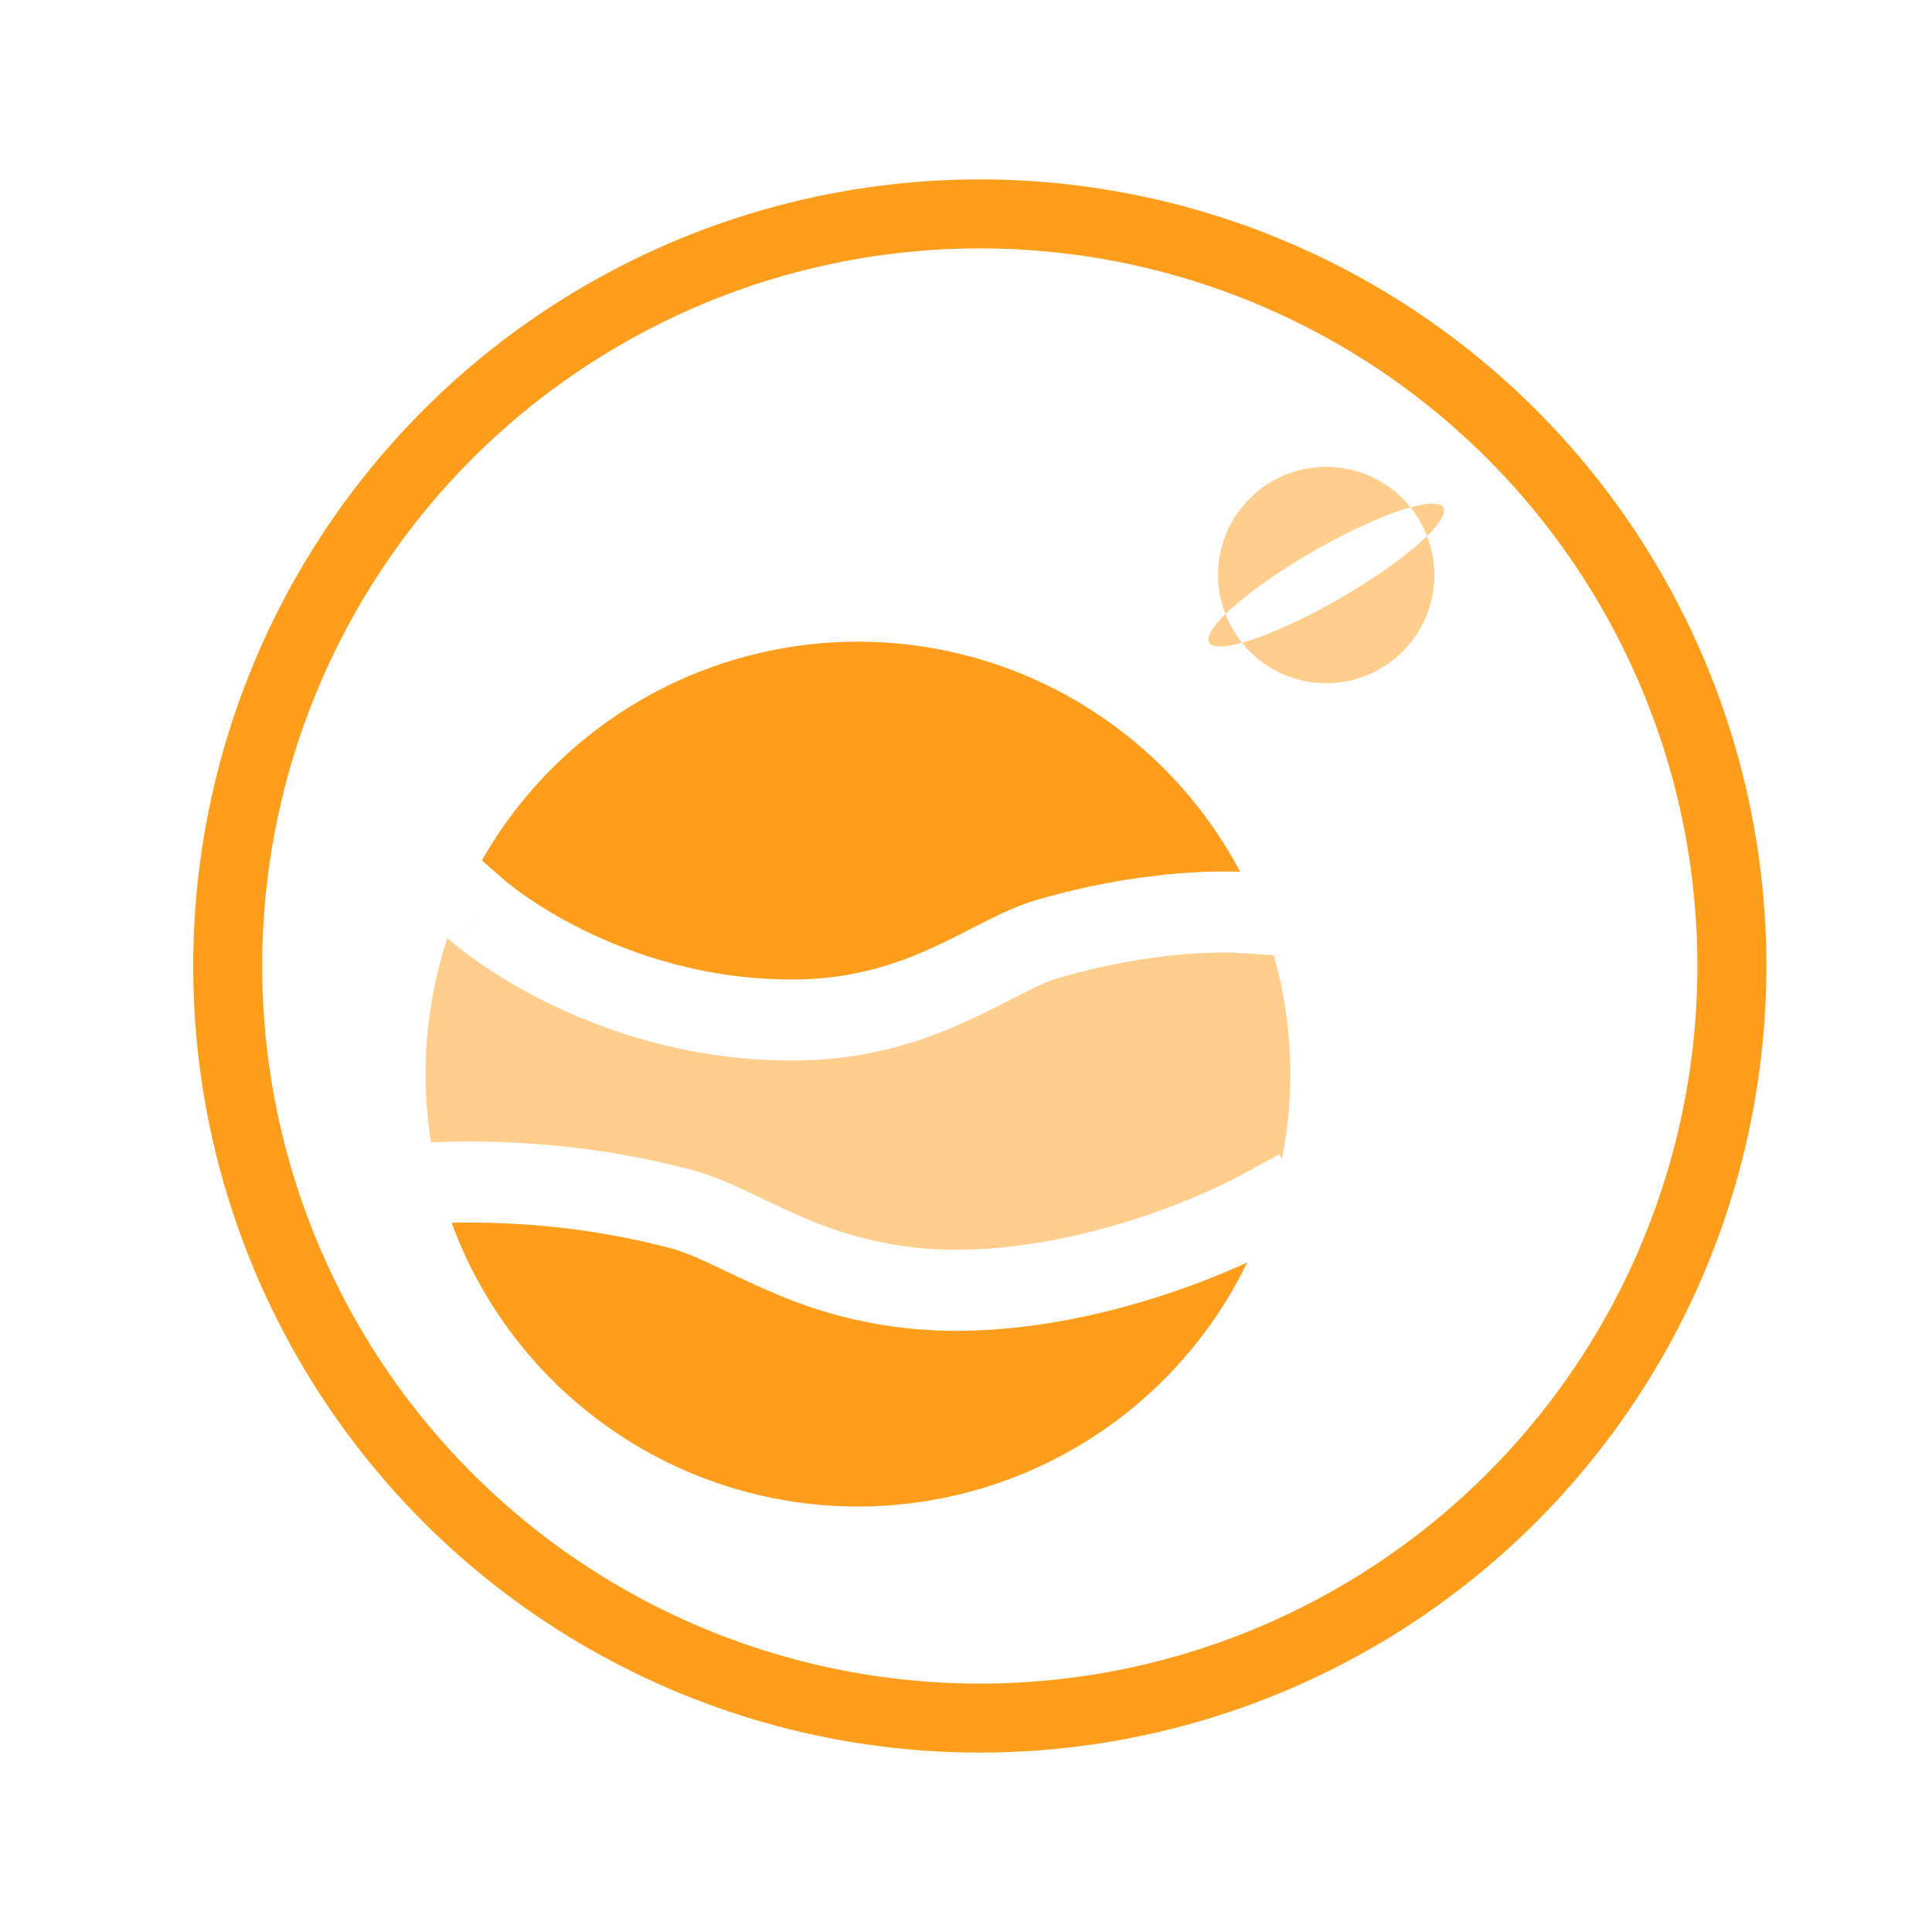 <svg width="140" height="140" viewBox="0 0 140 140" fill="none" xmlns="http://www.w3.org/2000/svg">
<circle cx="71" cy="70" r="54.5" stroke="#FF9E1D" stroke-width="5"/>
<path d="M90.374 91.487C85.389 93.778 77.383 96.438 69.291 96.438C64.782 96.444 60.319 95.527 56.178 93.743C54.87 93.195 53.66 92.619 52.606 92.117L51.795 91.73C50.511 91.126 49.543 90.707 48.689 90.476C45.116 89.531 41.459 88.941 37.77 88.714C36.174 88.61 34.575 88.571 32.976 88.596L32.921 88.6H32.909L32.729 88.608C34.846 94.387 38.618 99.414 43.574 103.063C48.53 106.713 54.45 108.822 60.597 109.129C66.743 109.436 72.845 107.927 78.139 104.79C83.434 101.652 87.692 97.026 90.374 91.487ZM34.918 62.351L36.677 63.886L36.732 63.929C37.156 64.271 37.592 64.598 38.04 64.908C38.992 65.574 40.413 66.475 42.239 67.376C45.897 69.185 51.114 70.979 57.404 70.979C61.544 70.979 64.697 69.961 67.368 68.766C68.437 68.288 69.393 67.799 70.36 67.301L71.206 66.871C72.405 66.263 73.713 65.629 75.045 65.237C78.435 64.237 81.918 63.584 85.439 63.287C86.758 63.178 88.081 63.135 89.403 63.158L89.65 63.165L89.724 63.169H89.76L89.869 63.177C87.205 58.141 83.217 53.927 78.336 50.989C73.454 48.05 67.864 46.498 62.167 46.5C56.629 46.499 51.191 47.965 46.404 50.749C41.618 53.534 37.655 57.537 34.918 62.351Z" fill="#FF9E1D"/>
<path opacity="0.5" d="M92.897 83.986C93.874 79.084 93.67 74.02 92.302 69.213L89.411 69.033H89.38C89.352 69.033 89.301 69.033 89.227 69.025C88.123 69.009 87.018 69.047 85.917 69.138C83.638 69.326 80.41 69.785 76.701 70.873C75.942 71.097 75.06 71.5 73.862 72.111L73.114 72.491C72.135 72.996 70.995 73.58 69.769 74.128C66.585 75.554 62.601 76.85 57.404 76.85C49.99 76.85 43.88 74.739 39.634 72.64C37.915 71.794 36.26 70.823 34.683 69.734C34.098 69.327 33.529 68.899 32.976 68.449L32.87 68.359L32.839 68.332L32.827 68.32H32.823C32.823 68.32 32.819 68.316 34.719 66.138L32.819 68.316L32.42 67.963C30.846 72.739 30.437 77.822 31.225 82.788L32.674 82.729H32.713L32.8 82.725L33.109 82.717C34.794 82.698 36.48 82.744 38.161 82.855C42.244 83.104 46.291 83.757 50.244 84.805C51.639 85.189 53.021 85.808 54.31 86.415L55.211 86.846C56.249 87.339 57.286 87.837 58.442 88.318C61.867 89.804 65.561 90.568 69.295 90.562C77.684 90.562 86.262 87.175 90.132 85.048L92.705 83.638L92.897 83.986Z" fill="#FF9E1D"/>
<path opacity="0.5" fill-rule="evenodd" clip-rule="evenodd" d="M103.409 38.843C103.118 38.094 102.714 37.394 102.211 36.767C103.487 36.411 104.361 36.387 104.584 36.779C104.811 37.17 104.357 37.915 103.409 38.843ZM89.999 46.578C88.722 46.935 87.852 46.958 87.625 46.567C87.398 46.175 87.852 45.431 88.8 44.502C89.092 45.251 89.496 45.951 89.999 46.578ZM89.999 46.578C91.781 46.085 94.358 44.941 97.088 43.367C99.81 41.792 102.089 40.139 103.409 38.843C104.086 40.587 104.117 42.511 103.496 44.276C102.875 46.04 101.643 47.524 100.022 48.459C98.402 49.394 96.501 49.719 94.662 49.374C92.824 49.029 91.169 48.037 89.999 46.578ZM88.8 44.502C88.121 42.758 88.088 40.829 88.709 39.063C89.329 37.297 90.561 35.812 92.182 34.876C93.803 33.94 95.706 33.615 97.545 33.961C99.385 34.306 101.04 35.299 102.211 36.759C100.429 37.257 97.851 38.4 95.125 39.971C92.399 41.549 90.12 43.206 88.8 44.502Z" fill="#FF9E1D"/>
</svg>
